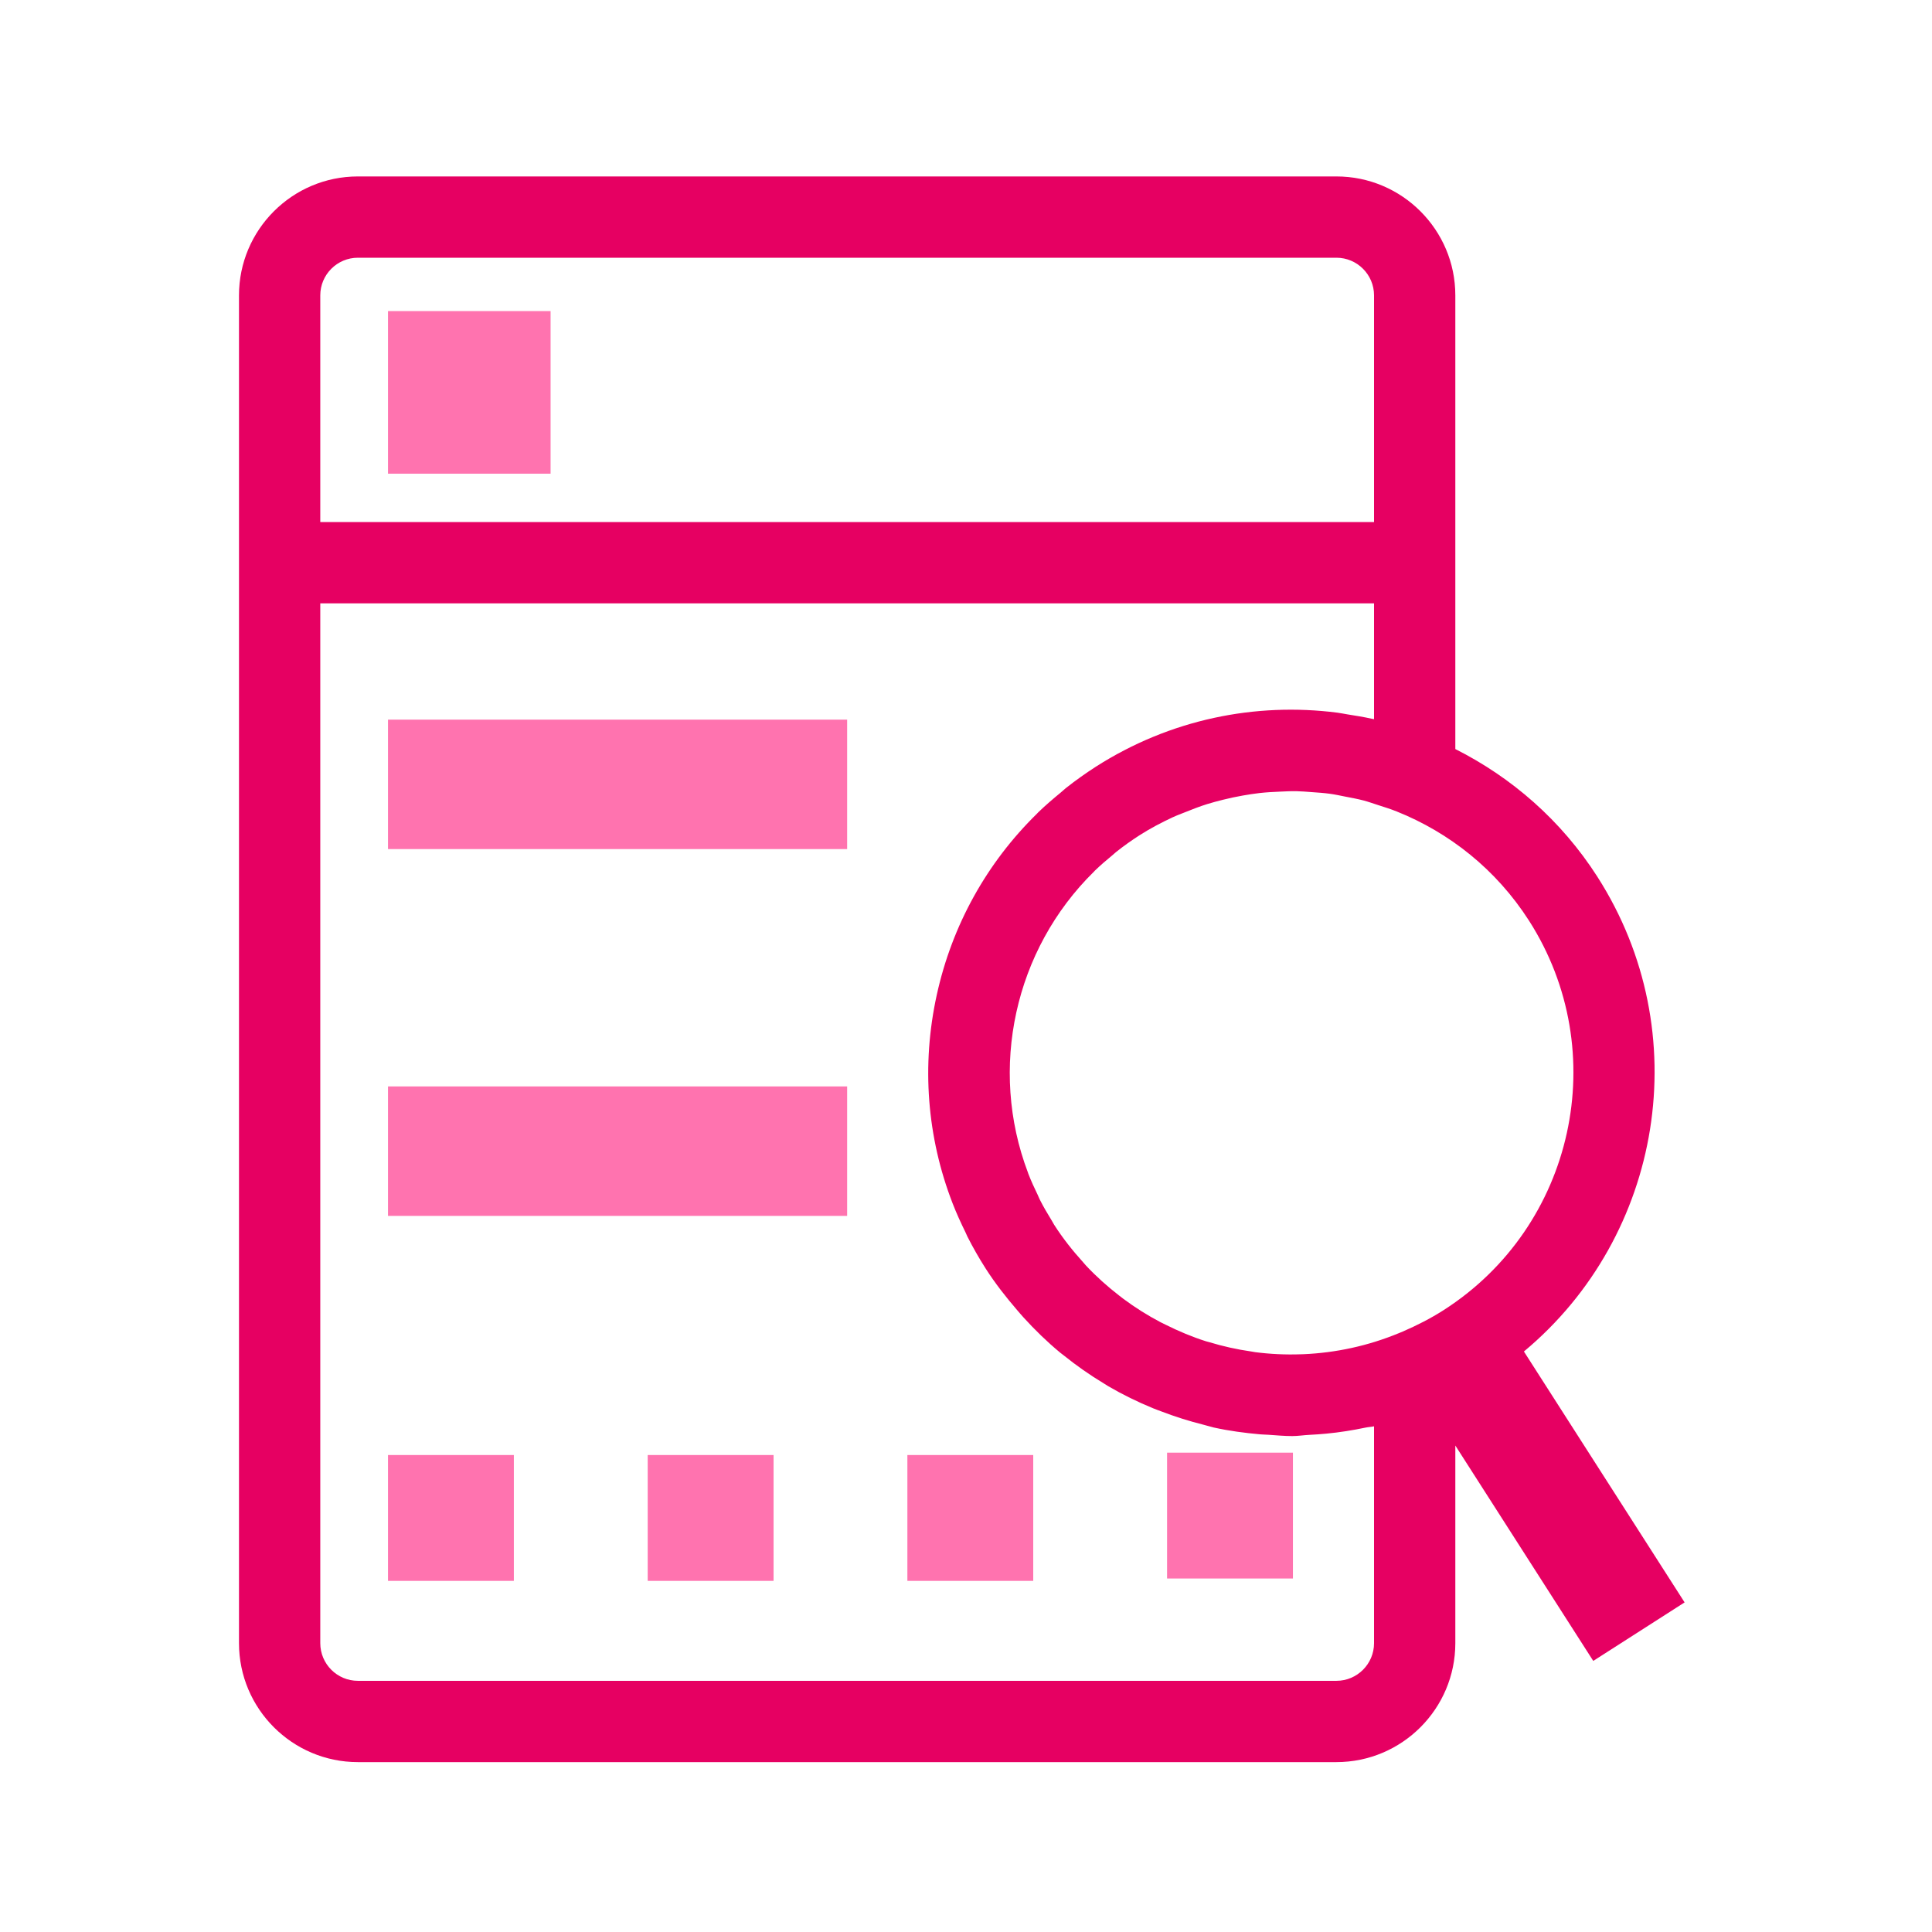 <svg width="120" height="120" viewBox="0 0 120 120" fill="none" xmlns="http://www.w3.org/2000/svg">
<path d="M104.634 99.528L94.653 83.944C103.261 76.779 105.413 64.133 99.219 54.461V54.46C96.965 50.941 93.88 48.282 90.393 46.525V18.346C90.393 14.273 87.08 10.959 83.007 10.959H22.23C18.157 10.959 14.844 14.273 14.844 18.346V102.06C14.844 106.135 18.157 109.448 22.23 109.448H83.007C87.079 109.448 90.393 106.135 90.393 102.06V89.785L98.96 103.162L104.634 99.528ZM94.969 57.183C100.174 65.316 97.797 76.168 89.666 81.374C88.85 81.896 87.997 82.329 87.126 82.705L86.902 82.798C84.966 83.6 82.959 84.025 80.965 84.112C80.906 84.115 80.848 84.116 80.789 84.117C79.844 84.15 78.898 84.106 77.96 83.985C77.874 83.973 77.788 83.954 77.703 83.941C76.826 83.815 75.959 83.623 75.112 83.365C75.045 83.345 74.977 83.332 74.91 83.311C74.044 83.036 73.204 82.683 72.388 82.275C72.283 82.223 72.177 82.173 72.072 82.119C71.272 81.698 70.505 81.216 69.78 80.676C69.688 80.608 69.599 80.536 69.508 80.466C68.783 79.905 68.093 79.289 67.455 78.608C67.392 78.539 67.334 78.465 67.271 78.396C66.621 77.679 66.011 76.911 65.475 76.072V76.071C65.419 75.984 65.376 75.892 65.322 75.805C65.064 75.386 64.814 74.964 64.596 74.533C64.543 74.429 64.503 74.32 64.453 74.215C64.246 73.787 64.046 73.356 63.877 72.918C63.865 72.888 63.857 72.856 63.845 72.825C61.398 66.361 63.013 58.989 67.943 54.144C67.964 54.123 67.983 54.099 68.004 54.078C68.351 53.741 68.723 53.424 69.102 53.112C69.181 53.048 69.251 52.976 69.331 52.913C69.795 52.545 70.277 52.201 70.775 51.882C71.445 51.453 72.137 51.09 72.839 50.763C73.102 50.64 73.374 50.544 73.642 50.435C74.084 50.255 74.529 50.085 74.979 49.944C75.304 49.842 75.634 49.757 75.964 49.674C76.371 49.572 76.782 49.484 77.196 49.412C77.539 49.352 77.882 49.298 78.228 49.258C78.65 49.211 79.071 49.187 79.494 49.17C79.831 49.157 80.168 49.135 80.506 49.141C80.829 49.147 81.15 49.177 81.472 49.2C81.853 49.228 82.234 49.251 82.614 49.304C82.937 49.348 83.254 49.42 83.574 49.482C83.951 49.556 84.329 49.623 84.703 49.722C85.003 49.802 85.296 49.908 85.592 50.003C85.979 50.128 86.367 50.247 86.748 50.4C90.017 51.709 92.928 53.999 94.969 57.183ZM22.23 16.008H83.007C84.296 16.008 85.344 17.057 85.344 18.346V32.425H19.893V18.346C19.893 17.057 20.941 16.008 22.23 16.008ZM85.344 102.06C85.344 103.35 84.296 104.399 83.007 104.399H22.23C20.941 104.399 19.893 103.35 19.893 102.06V37.474H85.344V44.669C85.3 44.659 85.255 44.655 85.212 44.645C84.709 44.532 84.201 44.451 83.692 44.371C83.481 44.338 83.271 44.29 83.059 44.264C77.993 43.616 72.683 44.665 68.053 47.629C67.412 48.041 66.791 48.484 66.193 48.958C66.089 49.041 65.997 49.134 65.894 49.218C65.408 49.617 64.931 50.025 64.483 50.459C64.456 50.486 64.433 50.515 64.406 50.541C61.301 53.582 59.136 57.453 58.184 61.797C57.223 66.175 57.579 70.636 59.161 74.723L59.161 74.724C59.4 75.342 59.676 75.948 59.971 76.547C60.013 76.632 60.044 76.721 60.087 76.806C60.433 77.487 60.812 78.151 61.224 78.795C61.812 79.714 62.478 80.562 63.177 81.374C63.309 81.527 63.438 81.681 63.574 81.829C64.283 82.61 65.037 83.341 65.842 84.009C65.919 84.073 65.999 84.129 66.077 84.191C66.862 84.823 67.689 85.402 68.553 85.923C68.648 85.98 68.739 86.043 68.835 86.099C69.729 86.621 70.661 87.078 71.626 87.473C71.791 87.541 71.959 87.599 72.126 87.663C72.986 87.992 73.868 88.274 74.775 88.499C74.909 88.532 75.039 88.576 75.174 88.607C75.247 88.624 75.317 88.65 75.391 88.666C76.347 88.876 77.308 89.003 78.268 89.089C78.438 89.103 78.608 89.106 78.779 89.116C79.275 89.149 79.77 89.197 80.265 89.197C80.624 89.197 80.977 89.138 81.334 89.121C81.684 89.104 82.033 89.079 82.381 89.046C83.204 88.968 84.017 88.838 84.826 88.669C84.998 88.633 85.172 88.63 85.344 88.59V102.06H85.344Z" fill="#E60062"/>
<path d="M24.1 19.322H34.198V29.421H24.1V19.322ZM24.1 44.698H52.618V52.738H24.1V44.698ZM24.1 67.48H52.618V75.521H24.1V67.48ZM24.1 90.374H31.917V98.191H24.1V90.374ZM40.23 90.374H48.047V98.191H40.23V90.374ZM56.359 90.374H64.176V98.191H56.359V90.374ZM72.489 90.227H80.306V98.044H72.489V90.227Z" fill="#FF73AF"/>
</svg>
